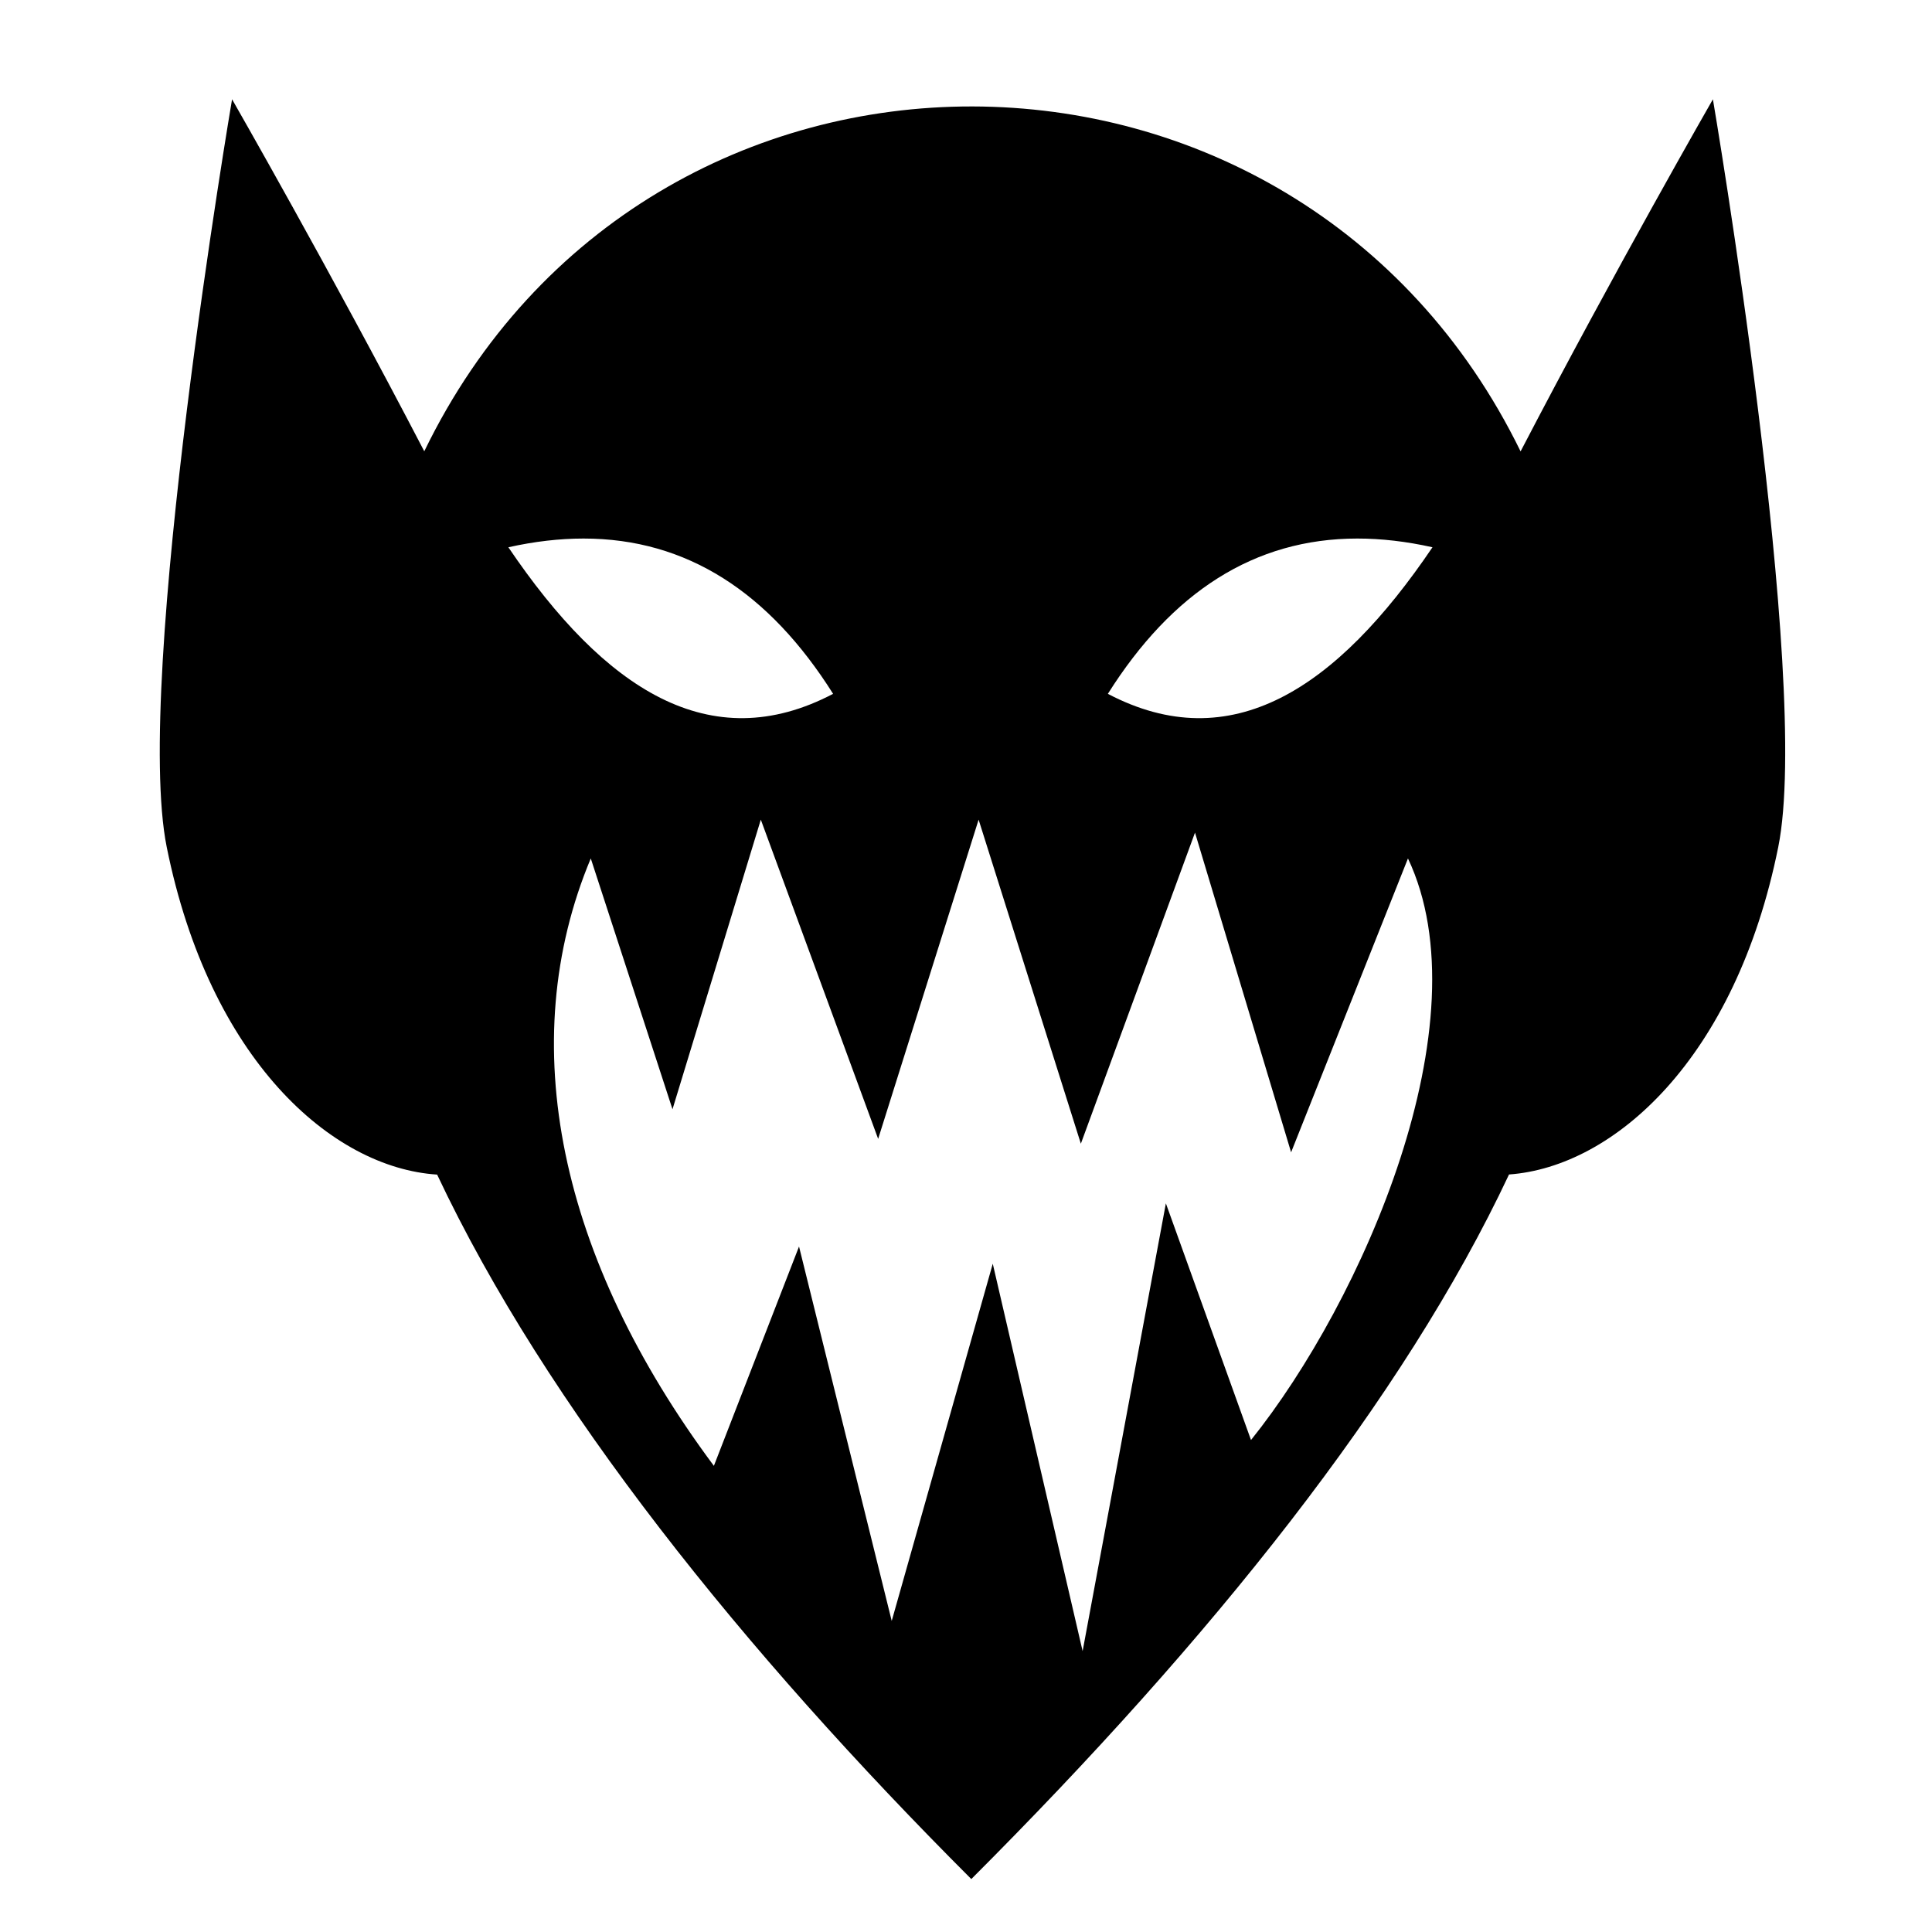<svg xmlns="http://www.w3.org/2000/svg" viewBox="0 0 512 512" style="height: 512px; width: 512px;"><g class="" transform="translate(0,6)" style="touch-action: none;"><path d="M61.5 20.313S35.274 174.364 44.187 218.5c11.368 56.304 43.725 84.982 71.657 86.78 28.856 61.26 81.21 126.335 141.562 186.69 63.627-63.63 114.57-127.272 142.5-186.72 27.856-2.006 60.022-30.67 71.344-86.75 8.913-44.135-17.313-198.188-17.313-198.188s-25.825 44.997-50.968 93.313c-59.33-121.507-231.224-122.252-290.533-.03C87.297 65.286 61.5 20.312 61.5 20.312zm93.125 116.406c27.414-.006 49.235 14.294 66.156 41.155-32.622 17.113-60.617-1.23-86.06-38.844 6.93-1.547 13.58-2.31 19.905-2.31zm205.125 0c6.326 0 12.944.763 19.875 2.31-25.445 37.616-53.408 55.958-86.03 38.845 16.92-26.86 38.74-41.16 66.155-41.156zm-158.125 74.5l31.094 84.593 26.624-84.594 27.094 85.874 30.25-82.438 25.468 84.72 30.97-77.876c20.487 43.275-12.03 117.294-41.595 154.125l-22.56-62.72-22.064 118.658-23.812-102.657-26.78 94.656-24.564-99.218-22.563 58.125c-40.972-55.047-53.096-112.023-32.625-160.97l21.657 66.47 23.405-76.75z" fill="#000000" fill-opacity="1"></path></g></svg>